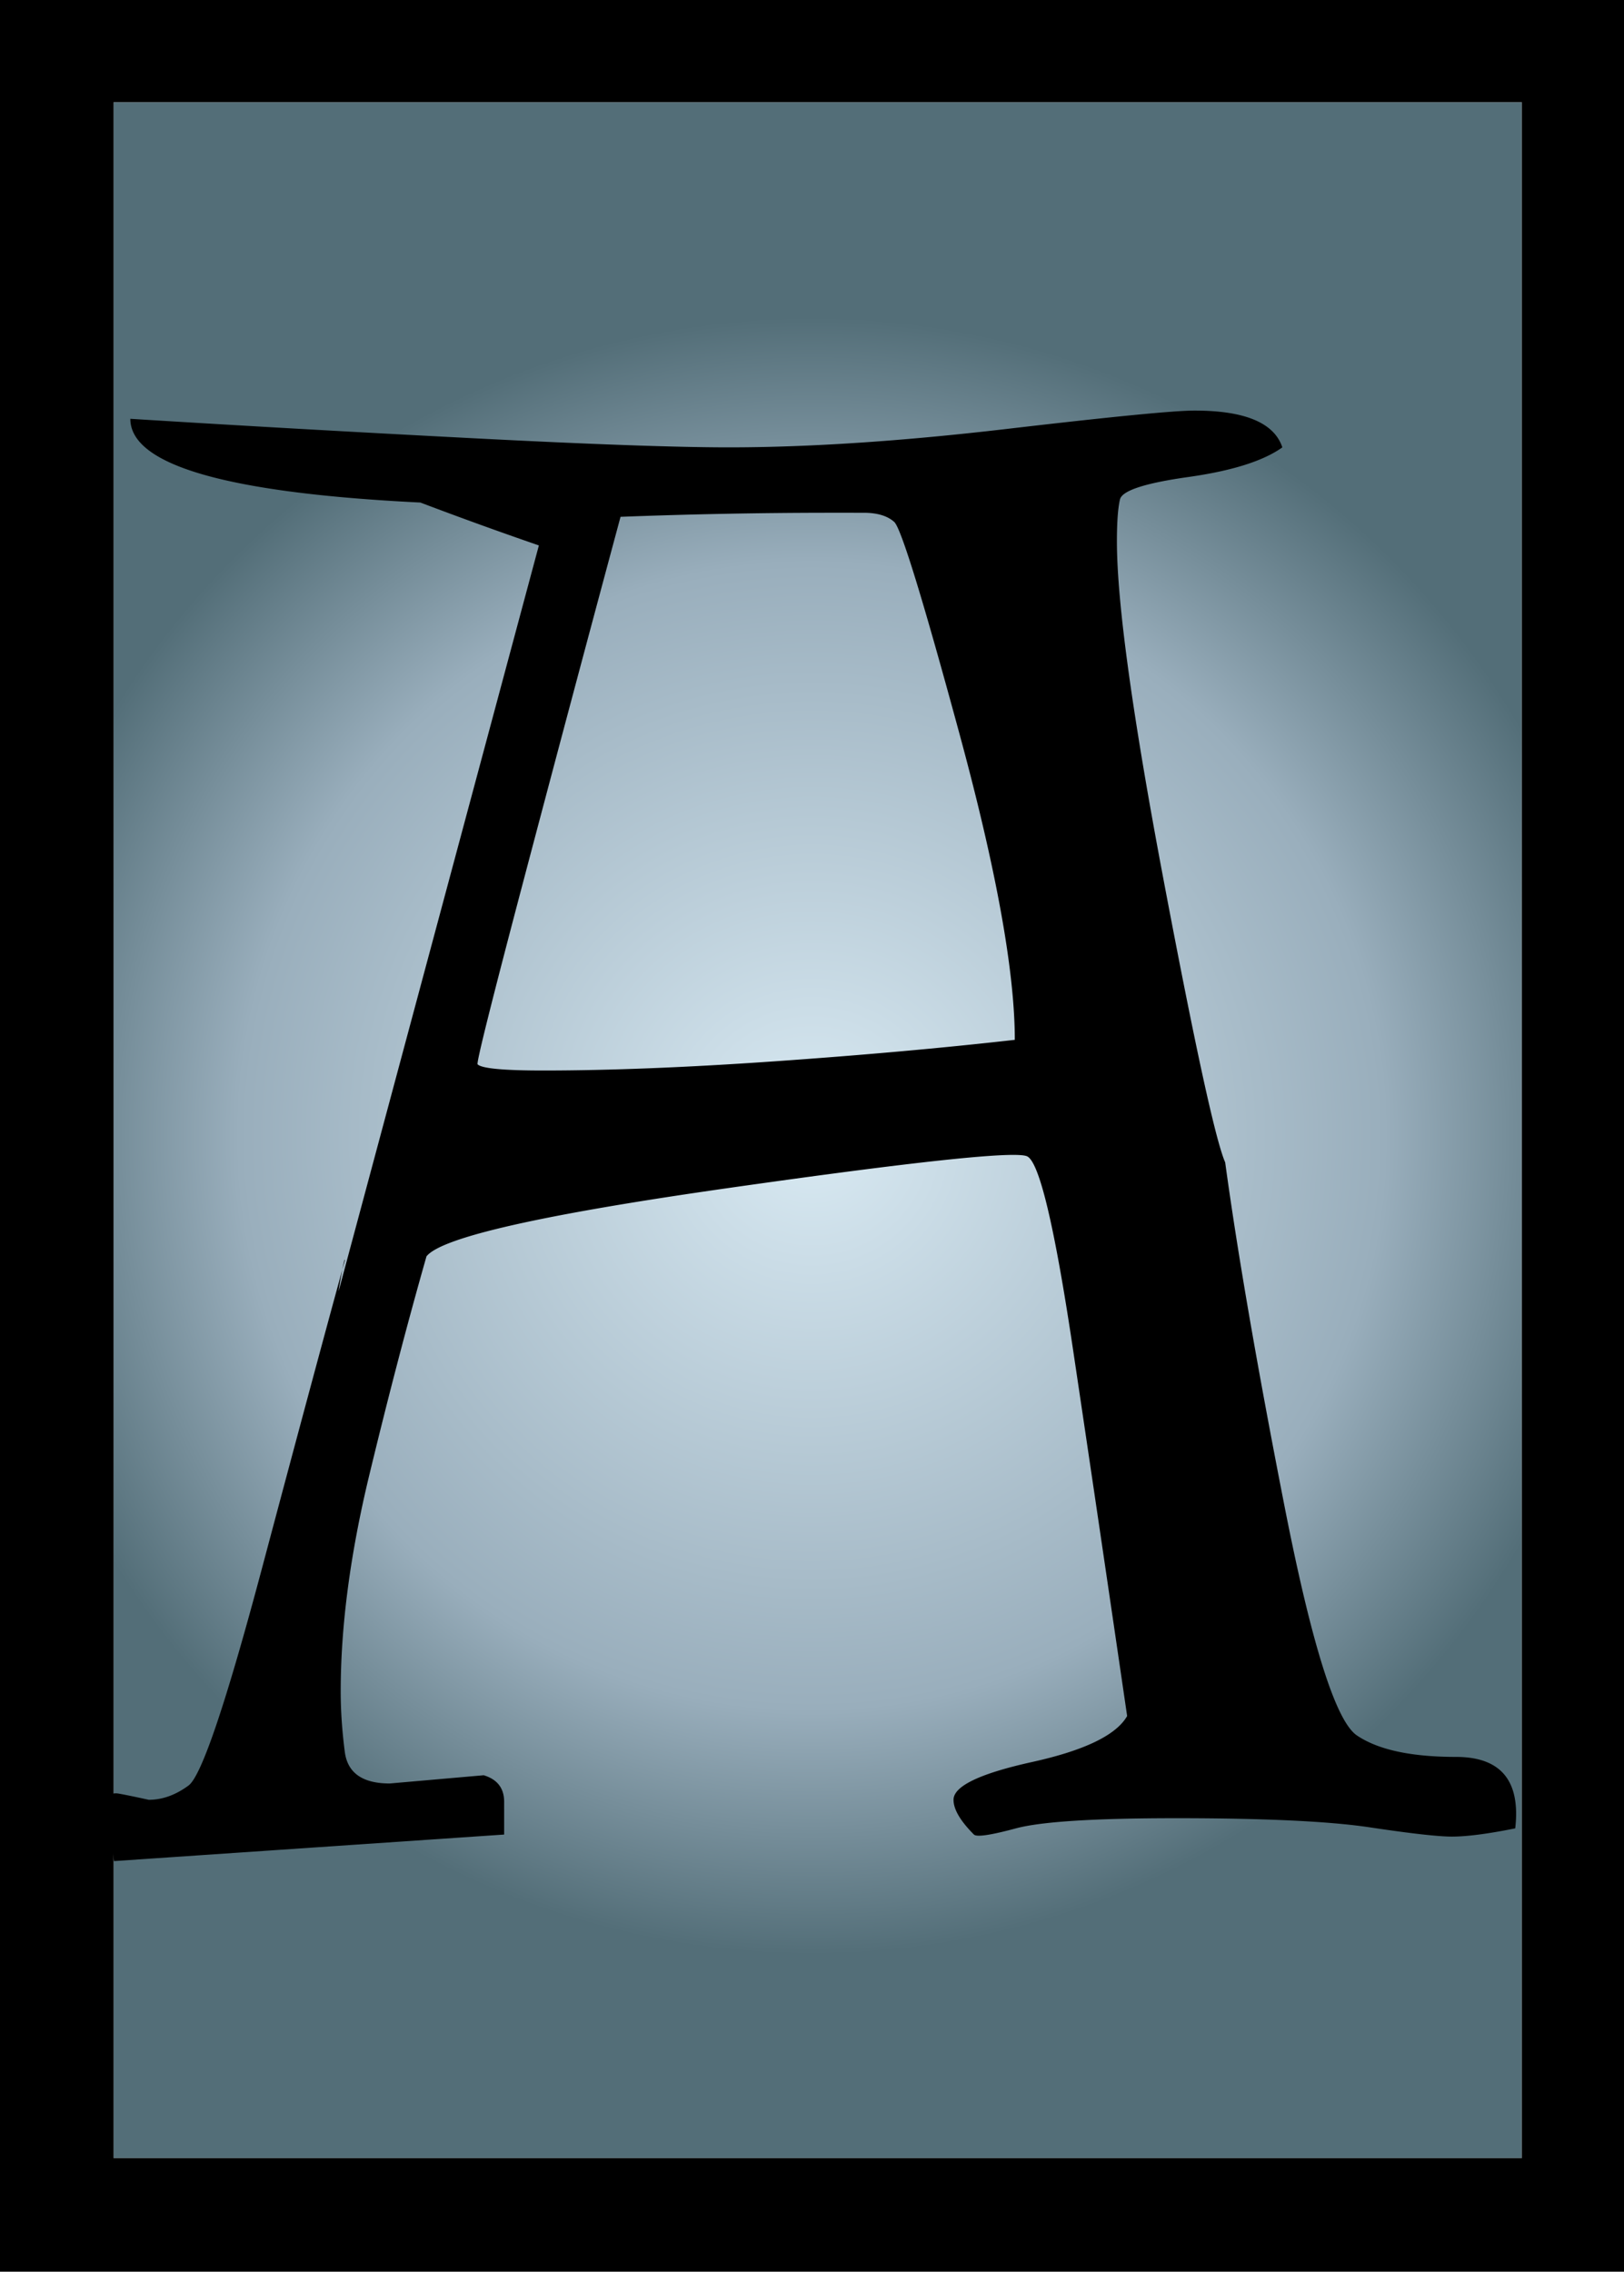 <svg xmlns="http://www.w3.org/2000/svg" xmlns:xlink="http://www.w3.org/1999/xlink" width="143pt" height="200pt" viewBox="0 0 143 200"><defs><radialGradient xlink:href="#a" id="b" cx="0" cy="0" r="1" fx="0" fy="0" gradientTransform="matrix(71.5 0 0 -71.5 71.5 100)" gradientUnits="userSpaceOnUse" spreadMethod="pad"/></defs><path fill="url(#a)" d="M10 9h124v181H10z" style="fill:url(#b)"/><radialGradient id="a" cx="0" cy="0" r="1" fx="0" fy="0" gradientTransform="matrix(71.5 0 0 -71.5 71.5 100)" gradientUnits="userSpaceOnUse" spreadMethod="pad"><stop offset="0" style="stop-color:#d9eaf3"/><stop offset=".7" style="stop-color:#99aebc"/><stop offset="1" style="stop-color:#536e78"/></radialGradient><path d="M0 0h143v200H0zm10 9v181h124V9z"/><path d="M112.916 39.386q-2.52 1.8-8.274 2.61-5.755.81-6.025 1.979-.269 1.17-.268 3.688 0 8.091 4.135 29.945 4.136 21.855 5.399 24.73 1.62 11.872 5.214 30.217 3.596 18.344 6.384 20.234t8.724 1.891 5.218 6.29q-3.601.726-5.577.725-1.801 0-7.196-.81-5.396-.81-17.087-.809-10.791 0-14.117.897-3.327.898-3.689.541-1.795-1.8-1.795-3.057 0-1.8 6.924-3.33 6.924-1.528 8.363-4.047-2.34-16.006-4.767-32.283-2.43-16.278-4.048-16.997-1.62-.719-26.26 2.789t-26.62 6.021q-2.514 8.815-5.034 19.247T30 148.923q0 2.52.36 5.307.36 2.79 3.96 2.789l8.272-.725q1.8.543 1.8 2.341v2.88l-34.354 2.337q-.538-4.138-.538-5.22 0-.894.988-.716.987.18 2.607.54 1.8 0 3.507-1.259 1.707-1.26 6.475-19.156 4.766-17.897 7.286-27.069 0-.362-.272 1.079-.27 1.441-.271 1.616L47.45 48.02q-5.22-1.8-10.434-3.776-25.54-1.257-25.54-7.372 14.385.896 30.035 1.704 15.649.81 22.664.81 10.61 0 24.46-1.62 13.852-1.618 16.547-1.618 6.659 0 7.734 3.238M42.054 93.704q.538.544 5.753.544 8.814 0 20.416-.81t21.135-1.89q0-8.992-4.858-26.888t-5.758-18.706-2.698-.81H72.81a487 487 0 0 0-18.169.357 6577 6577 0 0 0-8.54 32.016q-4.227 16.007-4.046 16.187"/></svg>